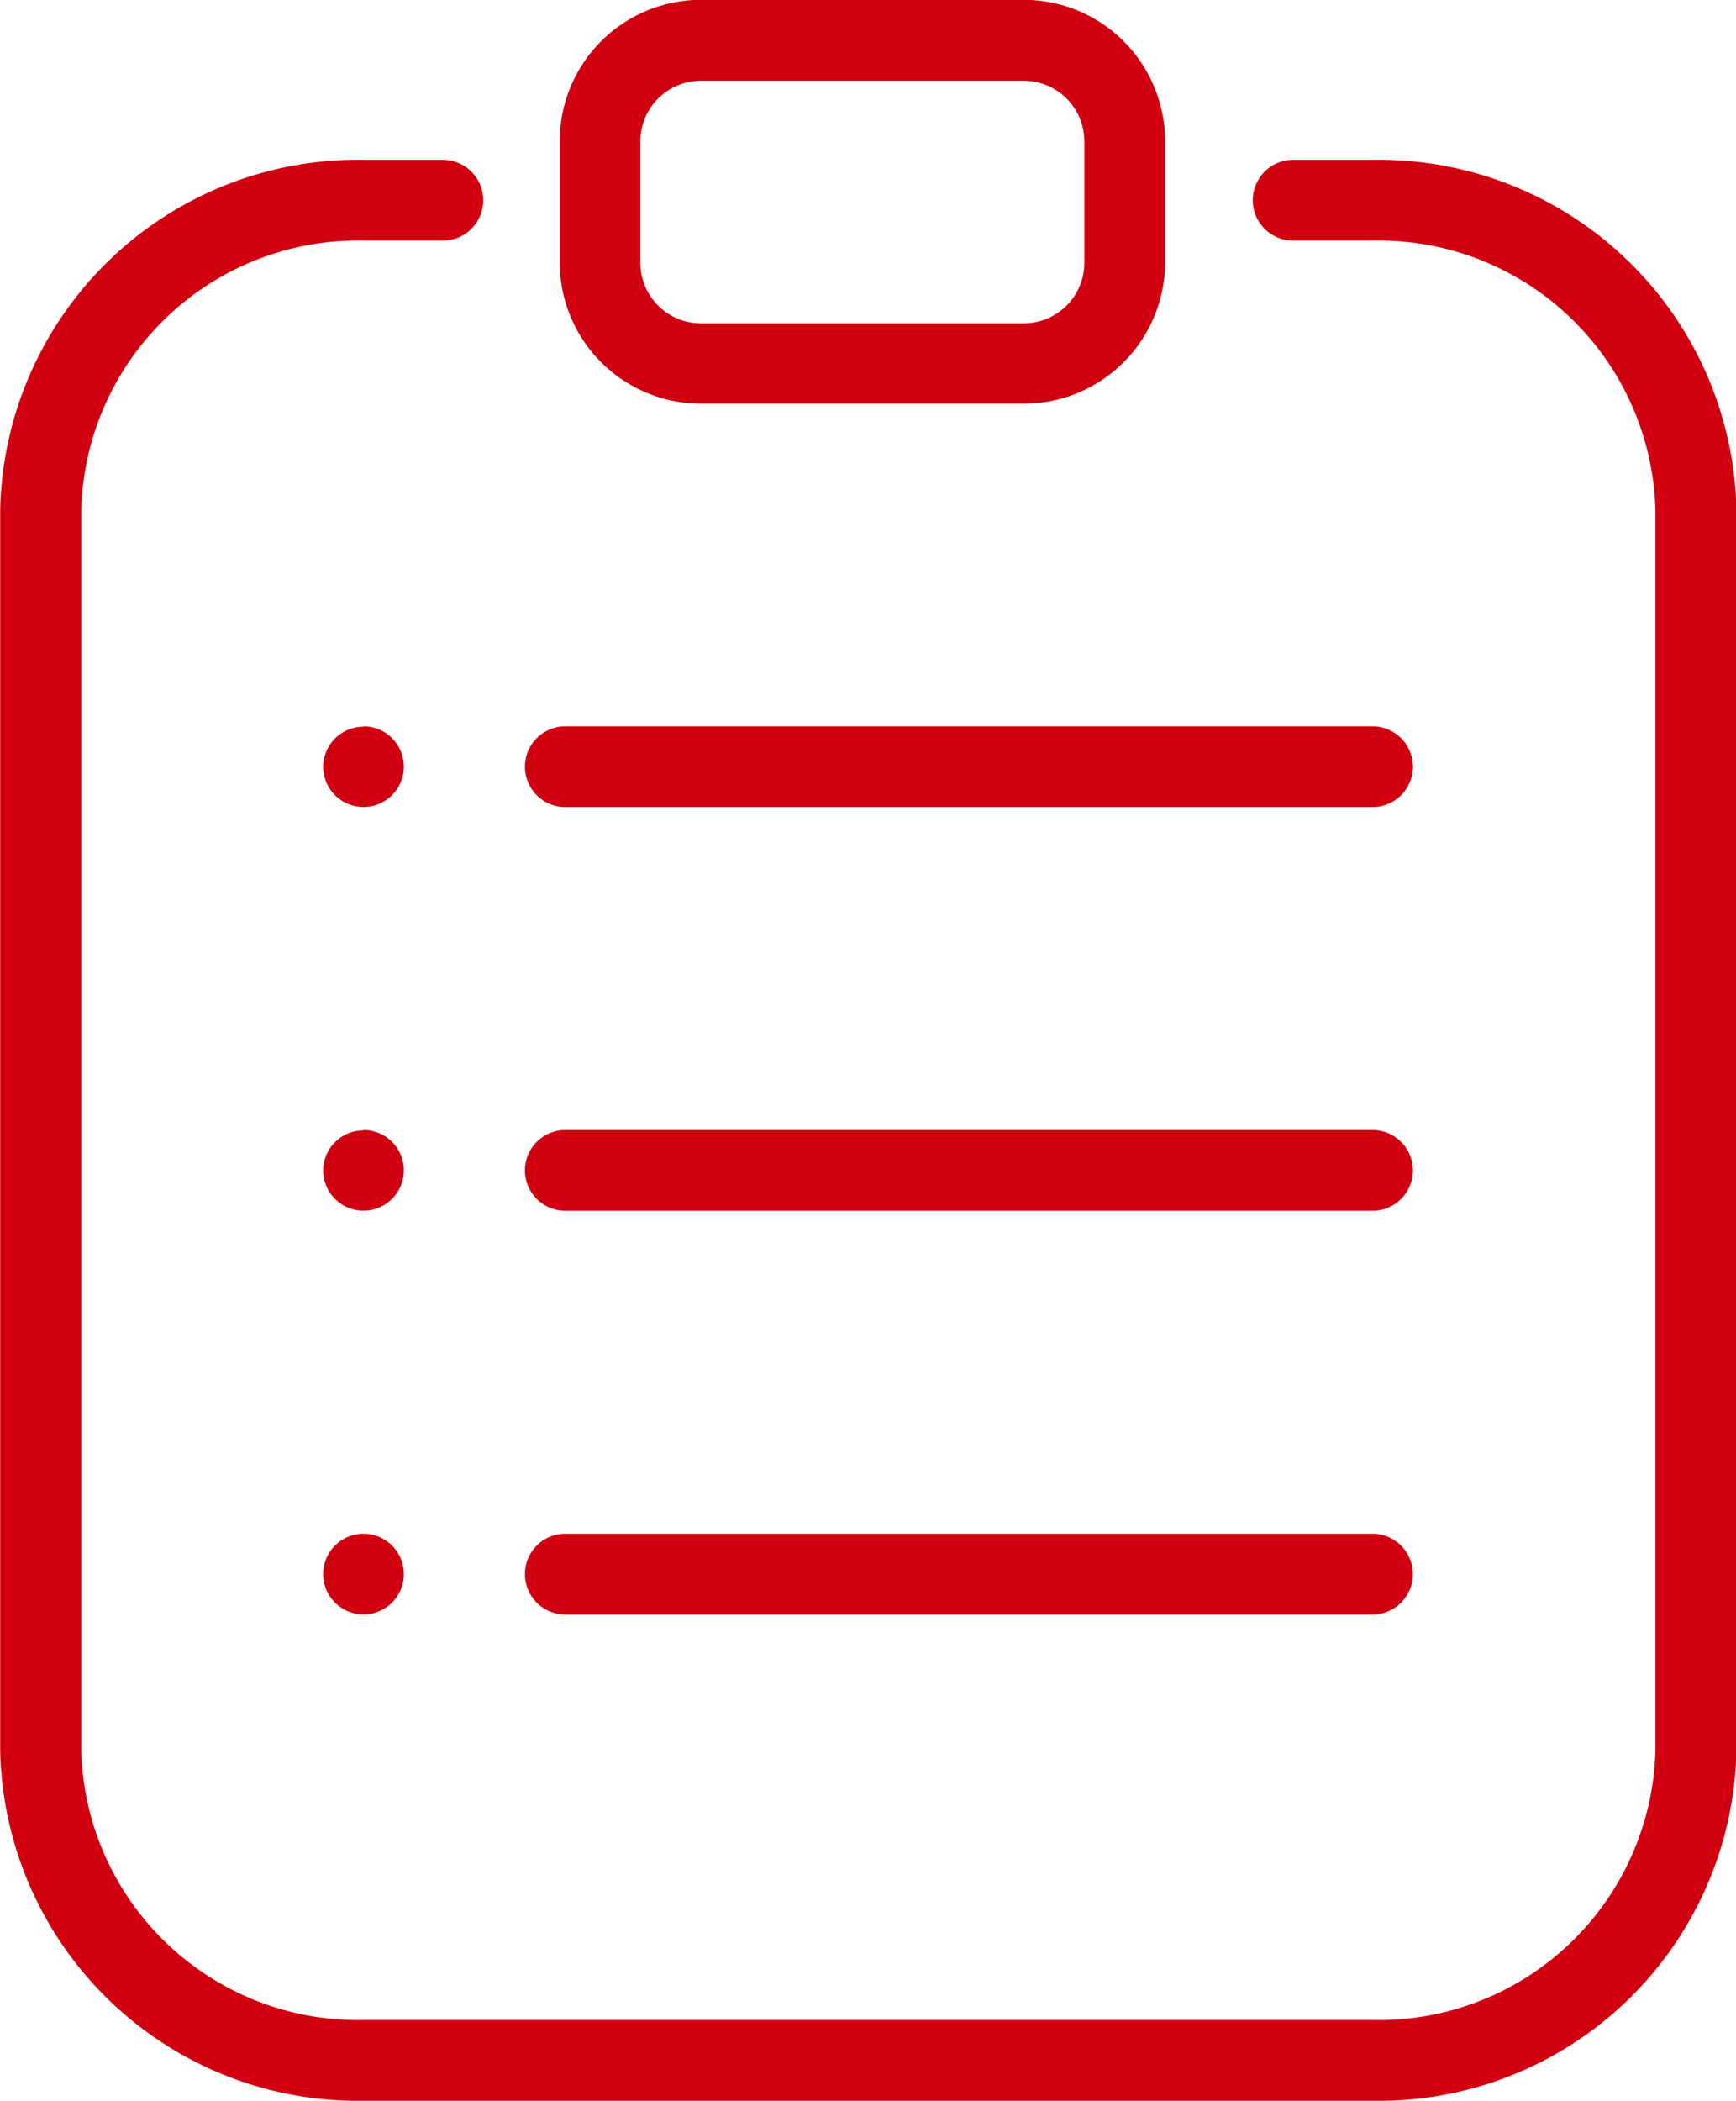 <svg xmlns="http://www.w3.org/2000/svg" width="18.597" height="22.5" viewBox="0 0 18.597 22.5">
  <g id="order-27" transform="translate(0)">
    <path id="Path_3198" data-name="Path 3198" d="M293.186,379.3h8.647a.432.432,0,1,1,0,.865h-8.647a.432.432,0,1,1,0-.865Zm-2.162,0a.432.432,0,1,1-.432.432A.432.432,0,0,1,291.024,379.3Zm2.162-4.324h8.647a.432.432,0,1,1,0,.865h-8.647a.432.432,0,1,1,0-.865Zm-2.162,0a.432.432,0,1,1-.432.432A.432.432,0,0,1,291.024,374.98Zm2.162-4.324h8.647a.432.432,0,1,1,0,.865h-8.647a.432.432,0,1,1,0-.865Zm-2.162,0a.432.432,0,1,1-.432.432A.432.432,0,0,1,291.024,370.656Z" transform="translate(-287.13 -362.873)" fill="#d00010"/>
    <path id="Path_3199" data-name="Path 3199" d="M389.308,86.98h-3.459a1.515,1.515,0,0,1-1.513-1.513v-1.3a1.515,1.515,0,0,1,1.513-1.513h3.459a1.515,1.515,0,0,1,1.513,1.513v1.3A1.516,1.516,0,0,1,389.308,86.98Zm-3.459-3.459a.649.649,0,0,0-.649.649v1.3a.649.649,0,0,0,.649.649h3.459a.649.649,0,0,0,.648-.649v-1.3a.649.649,0,0,0-.648-.649Z" transform="translate(-378.34 -82.656)" fill="#d00010"/>
    <path id="Path_3200" data-name="Path 3200" d="M177.181,166.788h-10.8a3.831,3.831,0,0,1-3.9-3.753V149.753a3.831,3.831,0,0,1,3.9-3.753h.842a.432.432,0,1,1,0,.865h-.842a2.966,2.966,0,0,0-3.032,2.888v13.282a2.966,2.966,0,0,0,3.032,2.888h10.8a2.966,2.966,0,0,0,3.032-2.888V149.753a2.966,2.966,0,0,0-3.032-2.888h-.849a.432.432,0,1,1,0-.865h.849a3.831,3.831,0,0,1,3.9,3.753v13.282A3.831,3.831,0,0,1,177.181,166.788Z" transform="translate(-162.479 -144.288)" fill="#d00010"/>
  </g>
</svg>
